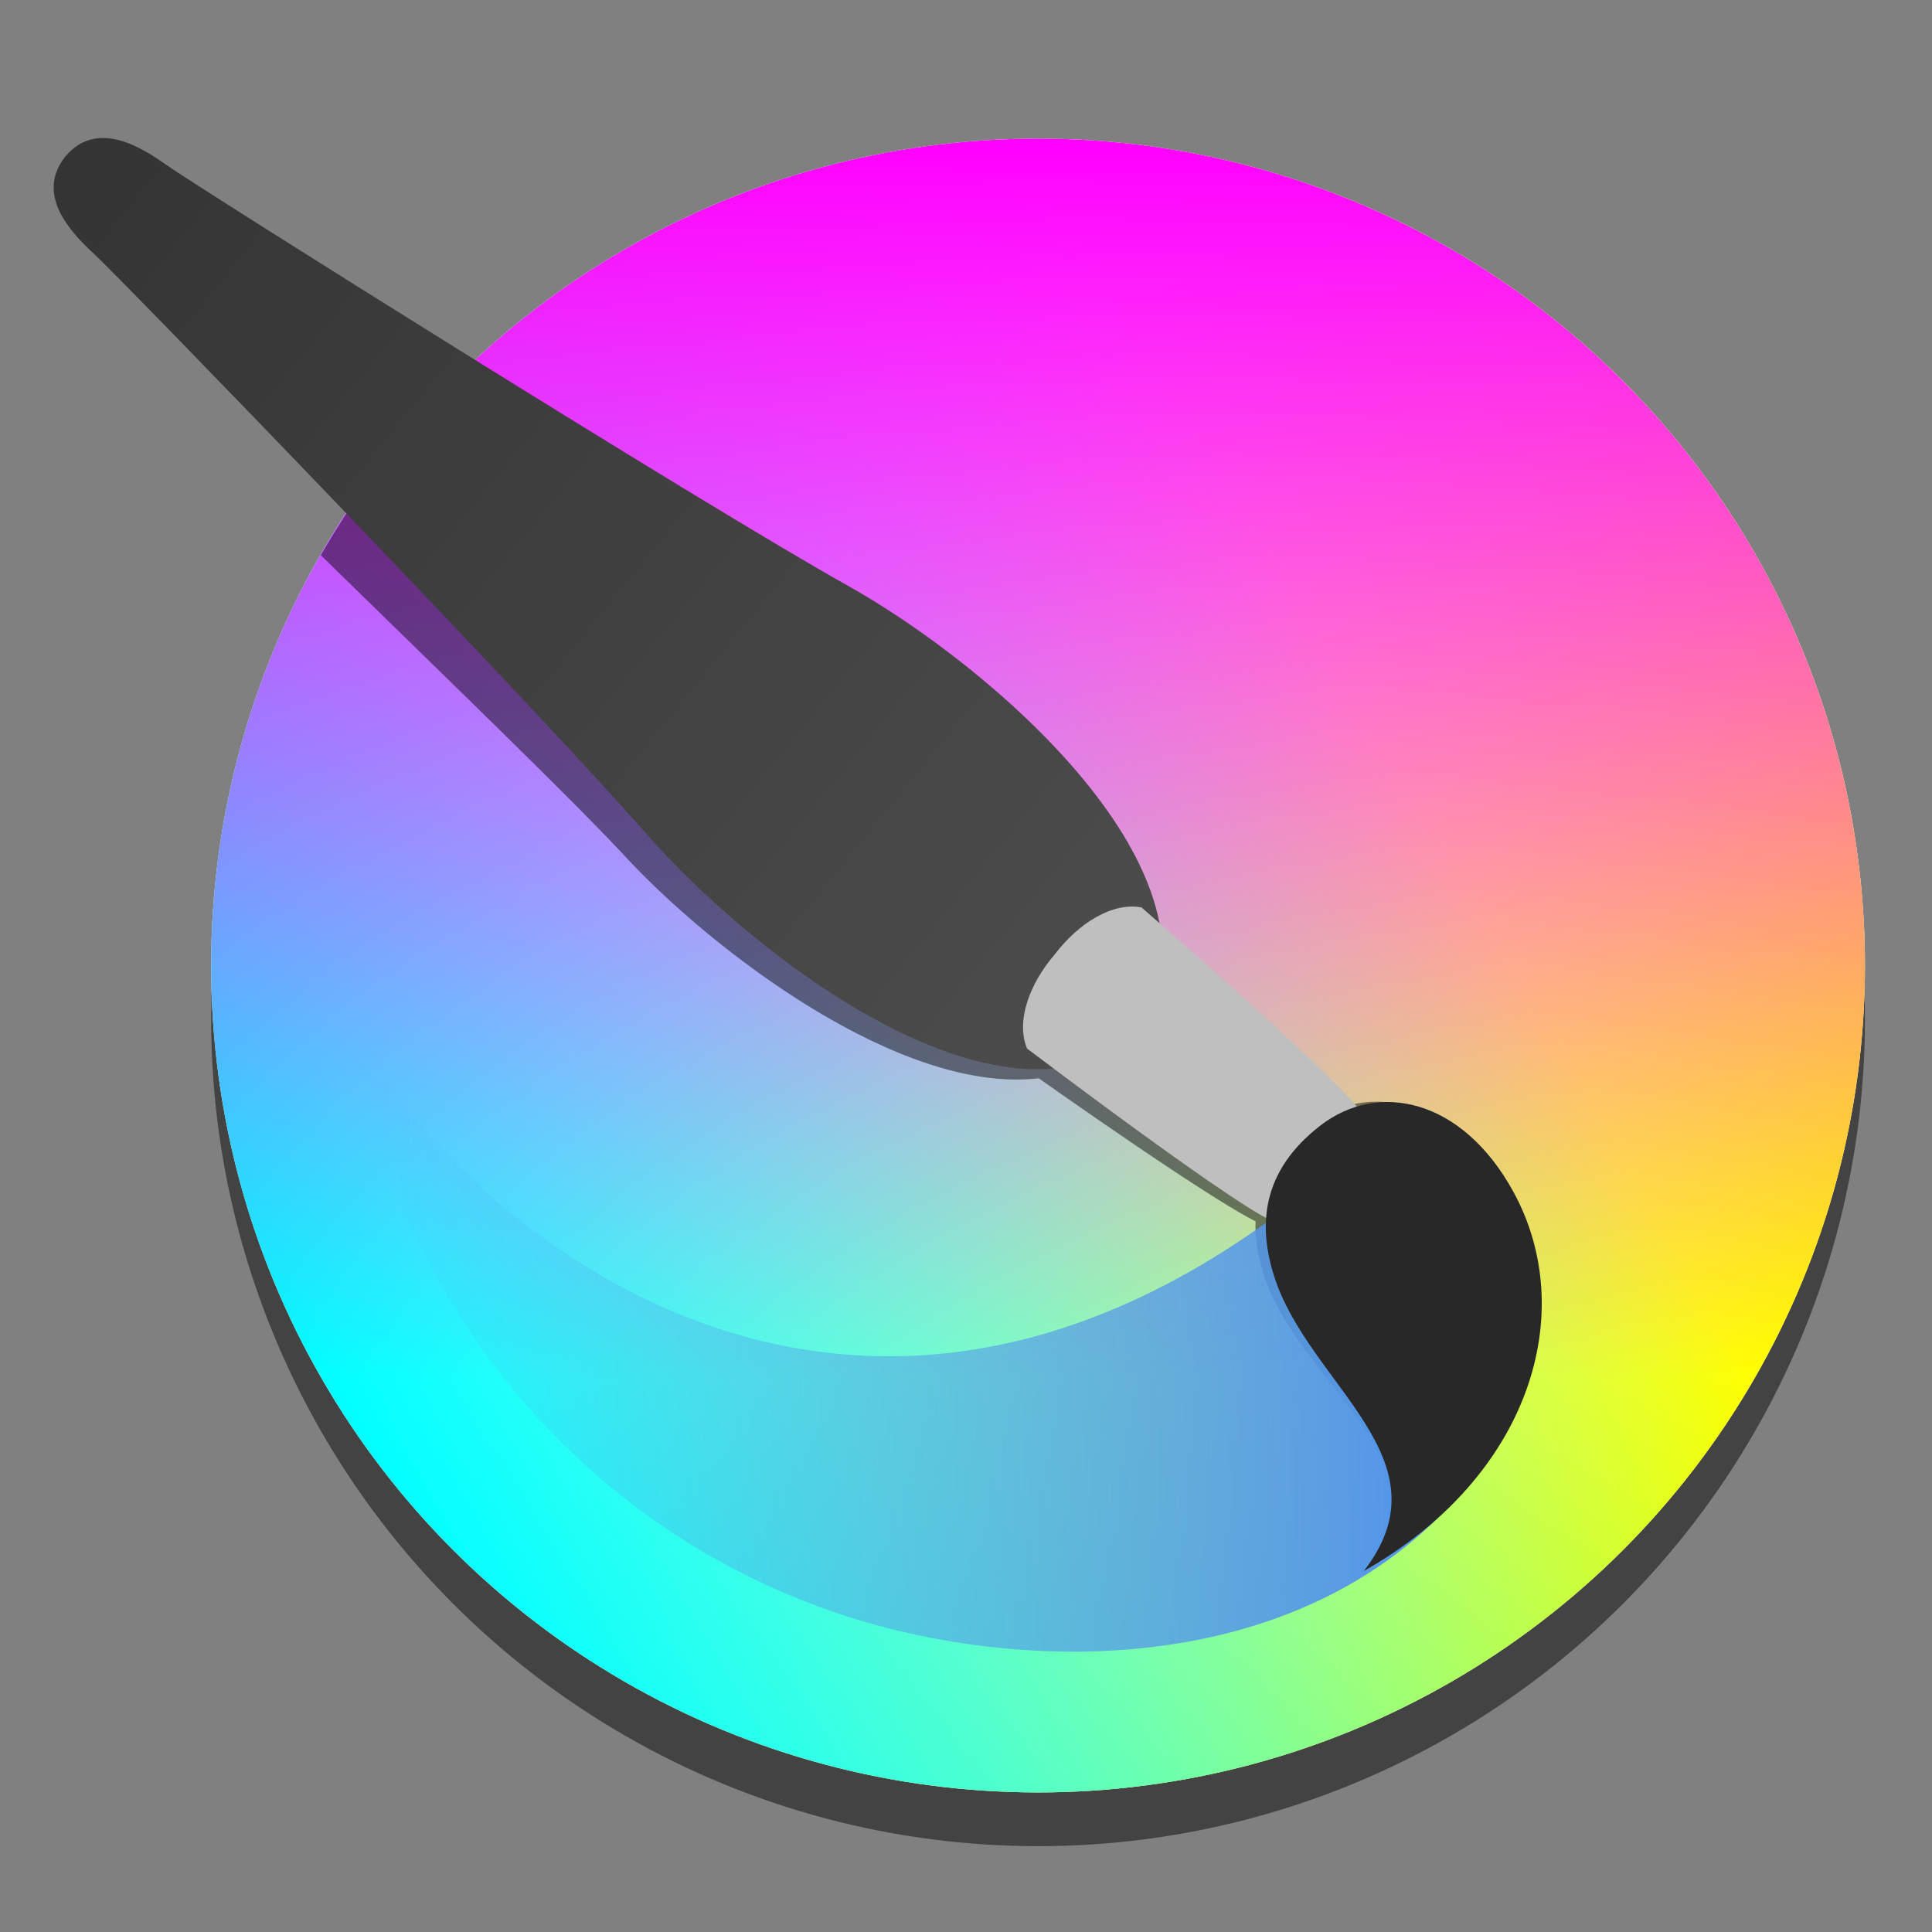 <?xml version="1.0" encoding="UTF-8" standalone="no"?>
<svg
   width="100"
   height="100"
   enable-background="new"
   version="1.1"
   id="svg19"
   xmlns="http://www.w3.org/2000/svg"
   xmlns:svg="http://www.w3.org/2000/svg"
   xmlns:rdf="http://www.w3.org/1999/02/22-rdf-syntax-ns#"
   xmlns:cc="http://creativecommons.org/ns#"
   xmlns:dc="http://purl.org/dc/elements/1.1/">
  <rect width="100%" height="100%" fill="#808080" stroke="none"/>
  <title
     id="title1">Krita icon - 2021</title>
  <defs
     id="defs10">
    <linearGradient
       id="linearGradient1403"
       x1="1142.588"
       x2="1280.895"
       y1="62.713"
       y2="200.874"
       gradientTransform="rotate(-5.889,1223.265,99.834)"
       gradientUnits="userSpaceOnUse">
      <stop
         stop-color="#343434"
         offset="0"
         id="stop1" />
      <stop
         stop-color="#4d4d4d"
         offset="1"
         id="stop2" />
    </linearGradient>
    <linearGradient
       id="linearGradient1405"
       x1="1327.594"
       x2="1324.91"
       y1="230.862"
       y2="89.862"
       gradientTransform="matrix(0.011,1,1,-0.011,1077.89,-1093.522)"
       gradientUnits="userSpaceOnUse">
      <stop
         stop-color="#5596ea"
         offset="0"
         id="stop3" />
      <stop
         stop-color="#5596ea"
         stop-opacity="0"
         offset="1"
         id="stop4" />
    </linearGradient>
    <clipPath
       id="clipPath839-4">
      <circle
         cx="532"
         cy="538"
         r="400"
         fill-opacity="0.475"
         id="circle4" />
    </clipPath>
    <linearGradient
       id="linearGradient1351"
       x1="112"
       x2="711.864"
       y1="512"
       y2="512"
       gradientTransform="translate(-1211.405,-699.405)"
       gradientUnits="userSpaceOnUse">
      <stop
         stop-color="#ff0"
         offset="0"
         id="stop5" />
      <stop
         stop-color="#ff0"
         stop-opacity="0"
         offset="1"
         id="stop6" />
    </linearGradient>
    <linearGradient
       id="linearGradient1353"
       x1="112"
       x2="711.864"
       y1="512"
       y2="512"
       gradientTransform="translate(-324.595,187.405)"
       gradientUnits="userSpaceOnUse">
      <stop
         stop-color="#0ff"
         offset="0"
         id="stop7" />
      <stop
         stop-color="#0ff"
         stop-opacity="0"
         offset="1"
         id="stop8" />
    </linearGradient>
    <linearGradient
       id="linearGradient1355"
       x1="112"
       x2="711.864"
       y1="512"
       y2="512"
       gradientTransform="translate(0,-1024)"
       gradientUnits="userSpaceOnUse">
      <stop
         stop-color="#f0f"
         offset="0"
         id="stop9" />
      <stop
         stop-color="#f0f"
         stop-opacity="0"
         offset="1"
         id="stop10" />
    </linearGradient>
  </defs>
  <g
     id="g19"
     transform="matrix(0.107,0,0,0.107,-1.055,-4.808)">
    <circle
       transform="translate(-20)"
       cx="532"
       cy="532"
       r="406.5"
       clip-path="url(#clipPath839-4)"
       fill-opacity="0.475"
       id="circle10" />
    <g
       id="g14">
      <circle
         cx="512"
         cy="512"
         r="400"
         fill="#ffffff"
         id="circle11" />
      <circle
         transform="rotate(-150)"
         cx="-699.405"
         cy="-187.405"
         r="400"
         fill="url(#linearGradient1351)"
         id="circle12"
         style="fill:url(#linearGradient1351)" />
      <circle
         transform="rotate(-30)"
         cx="187.405"
         cy="699.405"
         r="400"
         fill="url(#linearGradient1353)"
         id="circle13"
         style="fill:url(#linearGradient1353)" />
      <circle
         transform="rotate(90)"
         cx="512"
         cy="-512"
         r="400"
         fill="url(#linearGradient1355)"
         id="circle14"
         style="fill:url(#linearGradient1355)" />
    </g>
    <path
       d="m 224.746,234.256 a 400,400 0 0 0 -59.668,79.27 c 58.488,57.233 121.469,117.972 147.15,145.647 43.449,46.822 134.023,115.223 200.072,107.35 26.082,18.344 85.181,59.443 104.938,69.188 -0.387,9.444 1.503,19.02 4.9,28.527 18.522,51.842 87.764,85.519 47.459,140.772 79.34,-48.078 100.442,-128.312 66.824,-185.541 -20.992,-35.735 -51.532,-47.466 -76.955,-38.924 -15.225,-17.219 -75.788,-67.511 -98.086,-85.867 -14.218,-63.939 -100.445,-129.892 -155.373,-158.498 -33.57,-17.483 -110.359,-60.679 -181.262,-101.922 z"
       fill-opacity="0.475"
       id="path14" />
    <g
       transform="matrix(3.503,0,0,3.503,-3949.233,-128.646)"
       id="g18">
      <path
         d="m 1287.872,191.771 c -18.296,17.072 -53.495,-10.008 -68.353,-27.015 -15.281,-17.492 -72.34,-76.49 -76.511,-80.316 -4.17,-3.826 -7.492,-8.551 -3.804,-13.253 3.839,-4.578 9.148,-2.304 13.752,0.987 4.605,3.291 74.107,46.947 94.377,58.29 19.707,11.028 53.468,39.881 40.539,61.306 z"
         fill="url(#linearGradient1403)"
         id="path15"
         style="fill:url(#linearGradient1403)" />
      <path
         d="m 1317.223,208.618 c -71.406,63.701 -129.81,2.651 -138.859,-18.497 5.351,36.707 30.086,69.556 67.453,82.198 28.221,9.547 73.254,9.326 93.443,-27.047 z"
         fill="url(#linearGradient1405)"
         id="path16"
         style="fill:url(#linearGradient1405)" />
      <path
         d="m 1316.928,214.613 c -5.833,2.671 -5.202,4.602 -10.381,3.769 -3.572,-0.575 -34.517,-24.031 -34.517,-24.031 -1.569,-3.764 0.313,-8.939 3.847,-13.034 3.278,-4.303 7.953,-7.212 11.96,-6.454 0,0 29.338,25.438 30.637,28.815 1.884,4.896 -0.136,4.677 -1.546,10.936 z"
         fill="#bfbfbf"
         id="path17" />
      <path
         d="m 1318.529,266.502 c 23.052,-13.039 29.761,-35.752 20.659,-52.37 -7.073,-12.914 -18.687,-15.355 -26.709,-9.111 -7.958,6.194 -8.659,13.576 -6.285,20.906 4.841,14.952 24.31,25.155 12.335,40.575 z"
         fill="#282828"
         id="path18" />
    </g>
  </g>
</svg>

